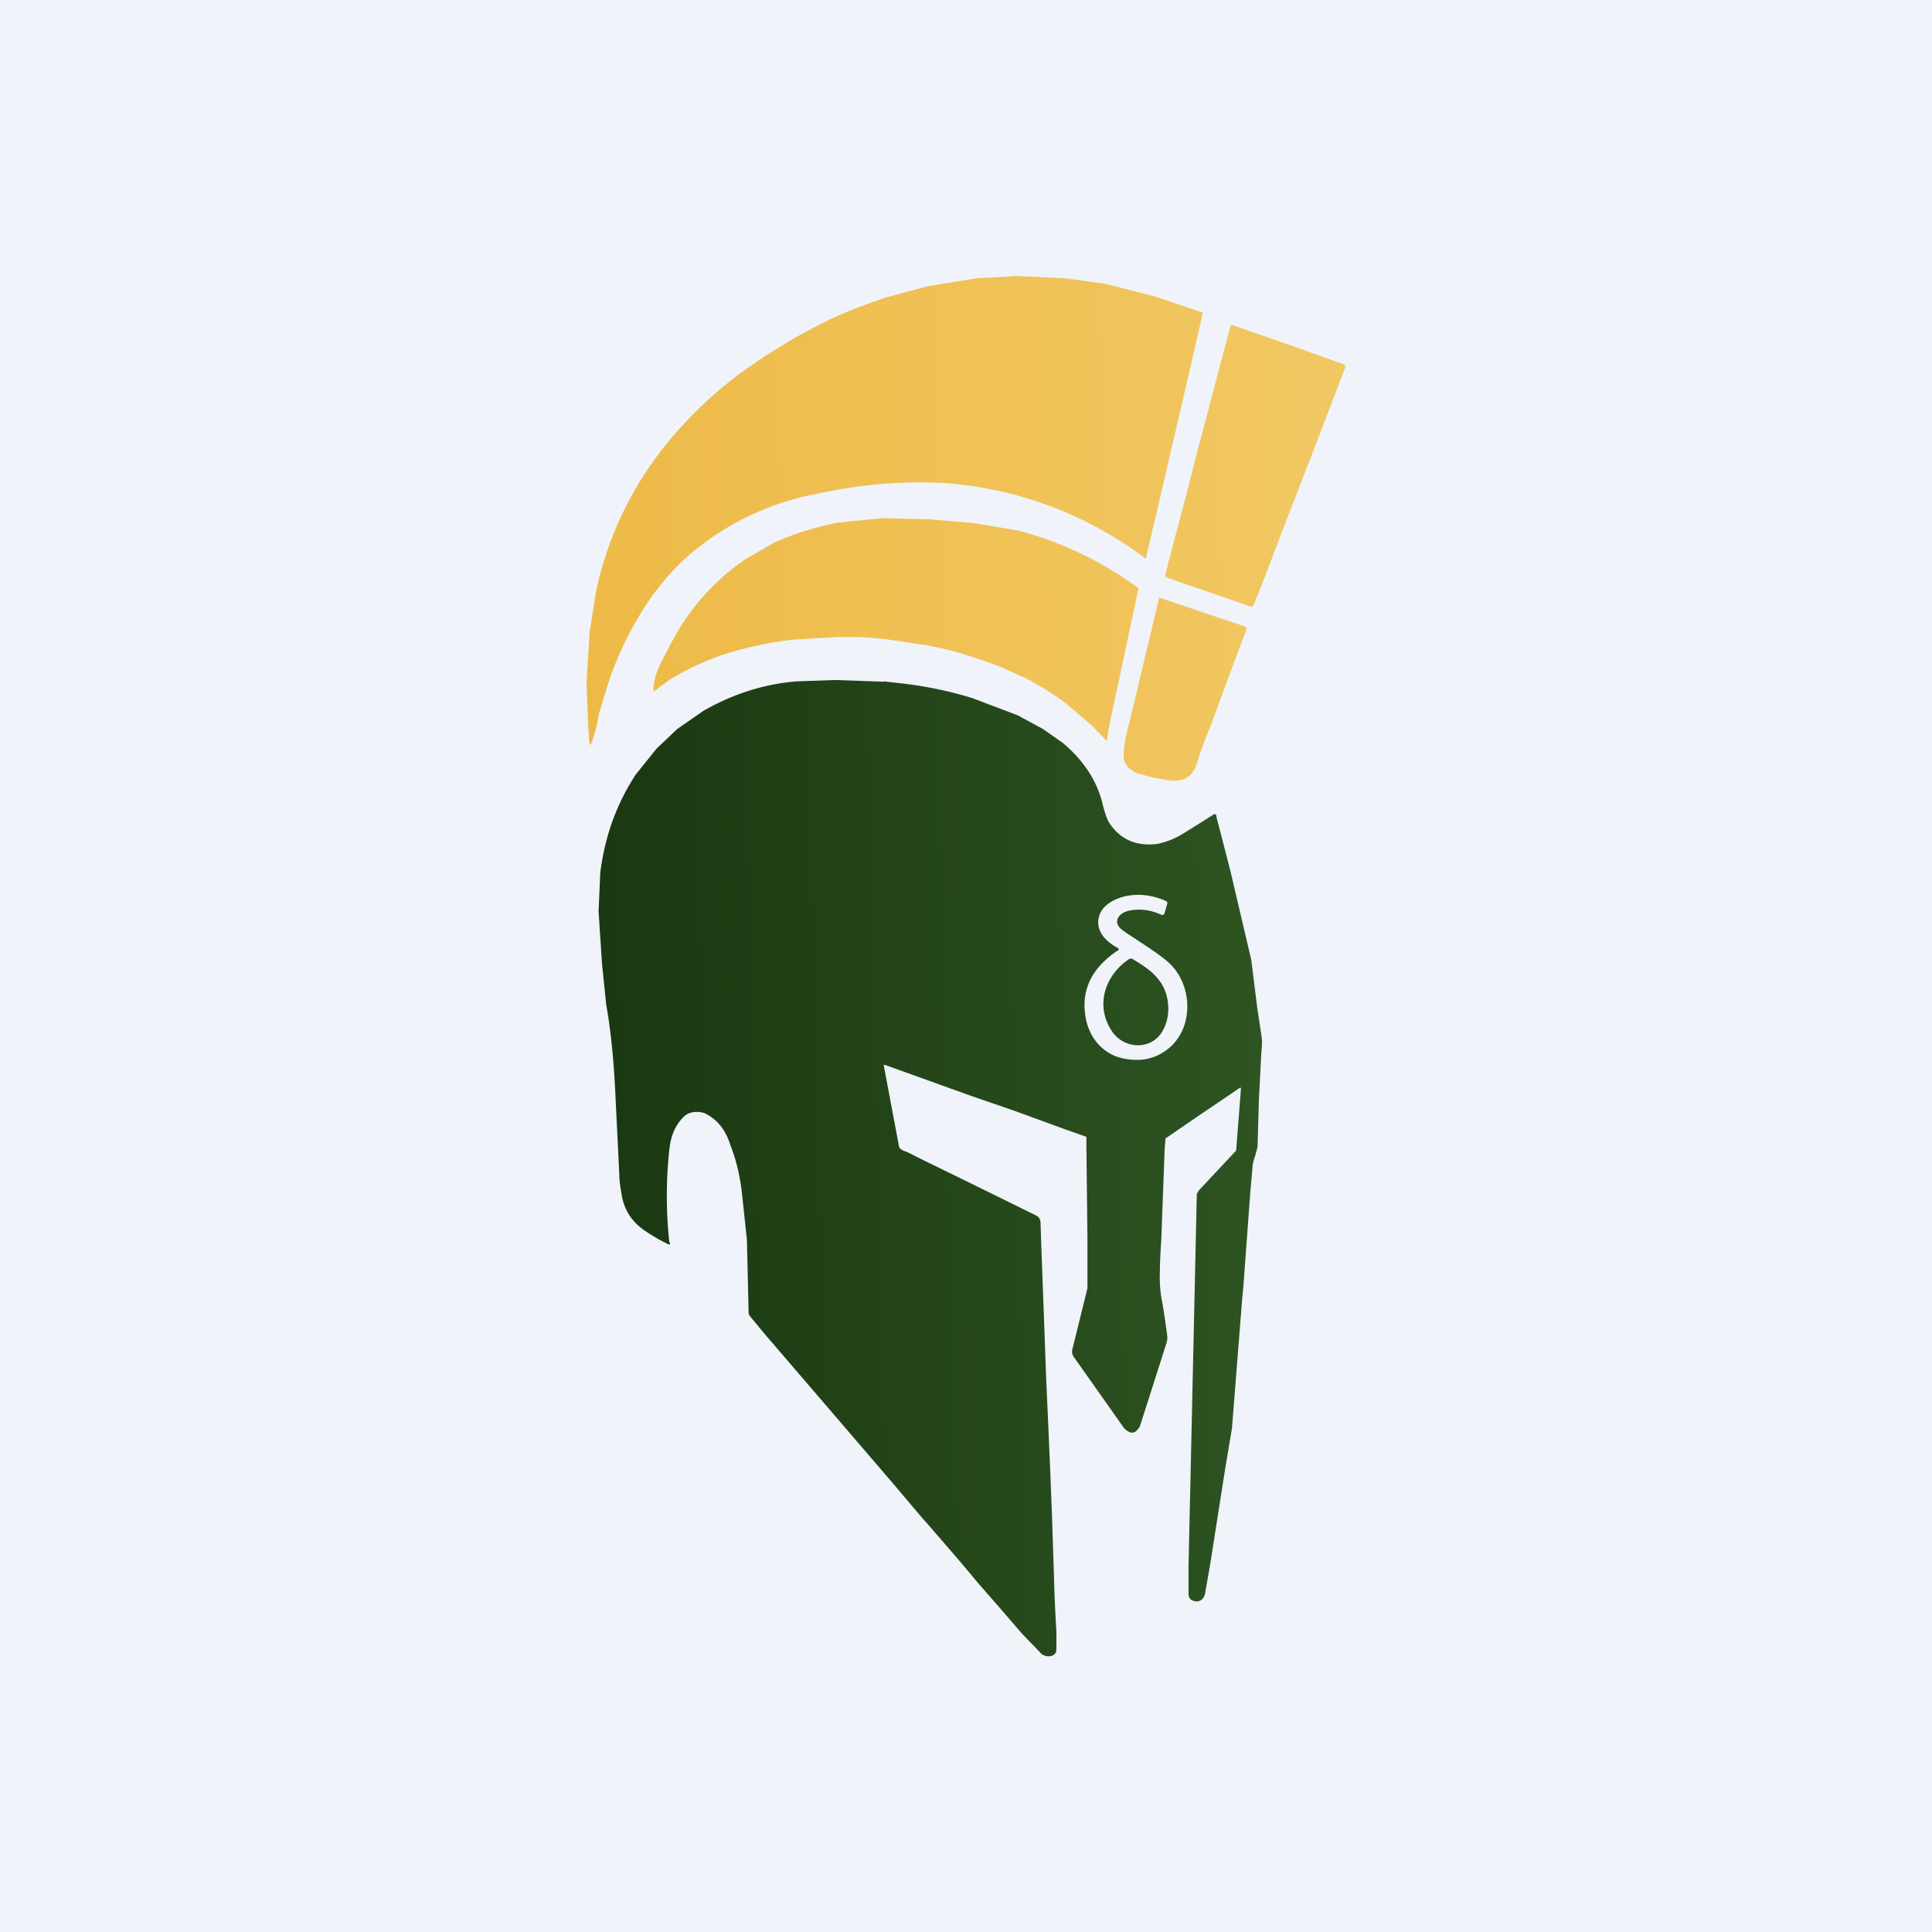 <?xml version='1.0' encoding='utf-8'?>
<!-- by TradeStack -->
<svg width="56" height="56" viewBox="0 0 56 56" xmlns="http://www.w3.org/2000/svg"><path fill="#F0F3FA" d="M0 0h56v56H0z" /><path d="M30.91 8.07 29.45 8l-1.17.07-1.4.23-1.23.33c-.65.23-1.1.4-1.31.5-.22.09-.68.32-1.37.7l-.81.5-.54.37a12.08 12.08 0 0 0-2.44 2.34l-.15.2a10.09 10.09 0 0 0-1.75 3.89l-.19 1.19-.09 1.49.05 1.24.03.44c.01.13.04.13.08 0a4.46 4.46 0 0 0 .2-.8l.3-.98a9.83 9.83 0 0 1 1.31-2.53l.09-.11c.38-.5.81-.93 1.3-1.29l.2-.15a8.01 8.01 0 0 1 3.13-1.32l.35-.07a13.64 13.64 0 0 1 3.32-.24 10.98 10.98 0 0 1 5.83 2.18h.02l.01-.03.43-1.82.31-1.35.32-1.36.58-2.53c.01-.03 0-.05-.05-.05l-.1-.03-1.18-.4-1.47-.38-1.15-.16Zm6.5 1.94-1.35-.47-.35-.12a.04.04 0 0 0-.04.01v.02l-.2.74-.74 2.8-.34 1.33-.37 1.4-.24.92v.06c.02.02.03.04.05.04l.58.21.34.11 1.38.48c.13.06.2.05.22-.02.02-.08.09-.24.2-.5l.53-1.4.21-.55.27-.69.58-1.5.85-2.22a.08.08 0 0 0 0-.06.07.07 0 0 0-.04-.04l-1.54-.55Zm-10.5 5.04 1.3.11 1.32.22A10.35 10.35 0 0 1 33 17.05l-.85 4-.07.43-.42-.44-.77-.66a9.46 9.46 0 0 0-1.19-.74l-.2-.08c-.39-.2-.8-.35-1.23-.49a9.19 9.19 0 0 0-1.43-.37l-1.21-.18c-.47-.05-.95-.07-1.45-.05l-1.18.07c-.48.05-.97.14-1.46.27a7.4 7.4 0 0 0-2.17.92l-.43.32c0-.27.07-.54.2-.8.15-.3.31-.61.49-.93a6.7 6.7 0 0 1 1.96-2.1l.86-.5.5-.2c.44-.16.88-.28 1.33-.37l1.3-.13 1.31.03Zm9.18 3.11-1.31-.44-1.18-.4-.88 3.69-.02.06c-.07.3-.13.57-.13.87.01.21.15.37.41.48l.49.13.36.06c.27.05.52.02.7-.18a.8.8 0 0 0 .16-.3c.12-.38.26-.76.42-1.14l.45-1.23.56-1.49c.03-.06.01-.1-.03-.1Z" fill="url(#a0opqnixs)" /><path d="M32.23 29.89c-.5-.75-.2-1.63.51-2.1a.07.07 0 0 1 .04 0 .07.07 0 0 1 .04 0l.06.04c.28.17.53.33.73.6.3.4.34 1.02.09 1.45-.32.57-1.12.54-1.47.01Z" fill="url(#b0opqnixs)" /><path d="m25.62 19.76-1.42-.05-1.12.04c-.95.08-1.85.37-2.7.86l-.75.52-.6.57-.61.76c-.58.9-.88 1.79-1.02 2.82l-.05 1.14.1 1.52.12 1.17c.16.89.24 1.91.28 2.88l.1 2.04c0 .14.02.32.06.54.06.46.28.82.65 1.08a5.08 5.08 0 0 0 .72.42h.03a.04.04 0 0 0 .01-.03v-.02L19.4 36a12.5 12.5 0 0 1 0-2.67c.04-.4.17-.71.4-.94.14-.15.35-.2.61-.13.37.17.63.49.77.96.16.4.26.84.32 1.31l.15 1.41.05 2.14.03.06.43.52 3.58 4.17.4.47.6.71.24.27.88 1.02.52.62.62.71.63.73.56.58c.14.11.42.1.43-.12v-.53a45.4 45.4 0 0 1-.07-1.6l-.06-1.83-.05-1.26-.05-1.17-.07-1.55-.04-1.14-.1-2.7-.02-.61a.23.23 0 0 0-.13-.2l-1.89-.93-1.35-.66-.2-.1-.32-.16a.4.4 0 0 1-.18-.09.1.1 0 0 1-.03-.05l-.44-2.34a.02.02 0 0 1 .03-.03h.01l2.53.91.09.03 1.16.4 1.45.53.57.2c.02 0 .03.01.03.04v.24l.03 2.68v1.44l-.32 1.3-.12.48a.27.27 0 0 0 .05.22l.46.65.98 1.39c.18.2.34.2.47-.04l.37-1.15.05-.16.35-1.1a.55.55 0 0 0 .02-.24c-.05-.36-.1-.73-.17-1.09a3.7 3.7 0 0 1-.04-.73c0-.3.02-.62.04-.93l.1-2.68.02-.21V33l.03-.02.86-.59 1.27-.86h.03v.02l-.14 1.8-1.02 1.09a.65.65 0 0 0-.12.17l-.18 8.11-.03 1.3-.03 1.4v.77c0 .15.08.22.25.23.13-.02.2-.1.23-.23l.15-.86.43-2.74.2-1.2.3-3.8.03-.3.1-1.37.1-1.35.07-.8c.01-.07.03-.16.07-.26l.07-.26.04-1.37.07-1.38c.02-.17.03-.33 0-.51a68.44 68.44 0 0 1-.12-.79l-.17-1.37-.61-2.6-.4-1.55c0-.03 0-.05-.02-.07a.04.04 0 0 0-.02-.01h-.03l-.41.26-.45.28c-.27.17-.53.27-.78.32-.62.08-1.09-.13-1.41-.63-.06-.1-.13-.31-.21-.64a3.06 3.06 0 0 0-.36-.8 3.78 3.78 0 0 0-.77-.86l-.57-.4-.74-.4-1.32-.5c-.66-.2-1.33-.34-2.02-.42l-.54-.06Zm6.8 7.75v-.01l-.01-.02c-.34-.17-.68-.5-.55-.93.11-.37.57-.56.92-.6.35-.04.68.02 1 .16.05.02.07.05.05.1l-.08.27a.07.07 0 0 1-.01.02.06.06 0 0 1-.05.02h-.02c-.32-.15-.63-.19-.96-.12-.3.07-.48.35-.16.57.13.1.27.18.4.27.3.2.62.4.89.63.75.64.79 1.96-.02 2.56-.36.27-.78.35-1.26.25-.63-.13-1.04-.66-1.11-1.31-.1-.82.32-1.4.95-1.82h.02a.04.04 0 0 0 0-.04Z" fill="url(#c0opqnixs)" /><defs><linearGradient id="a0opqnixs" x1="17" y1="15.31" x2="37.64" y2="14.59" gradientUnits="userSpaceOnUse"><stop stop-color="#EEBA47" /><stop offset="1" stop-color="#F1C761" /></linearGradient><linearGradient id="b0opqnixs" x1="17.35" y1="29.22" x2="36.59" y2="28.75" gradientUnits="userSpaceOnUse"><stop stop-color="#1A3811" /><stop offset="1" stop-color="#2E5422" /></linearGradient><linearGradient id="c0opqnixs" x1="17.35" y1="29.22" x2="36.59" y2="28.75" gradientUnits="userSpaceOnUse"><stop stop-color="#1A3811" /><stop offset="1" stop-color="#2E5422" /></linearGradient></defs></svg>
